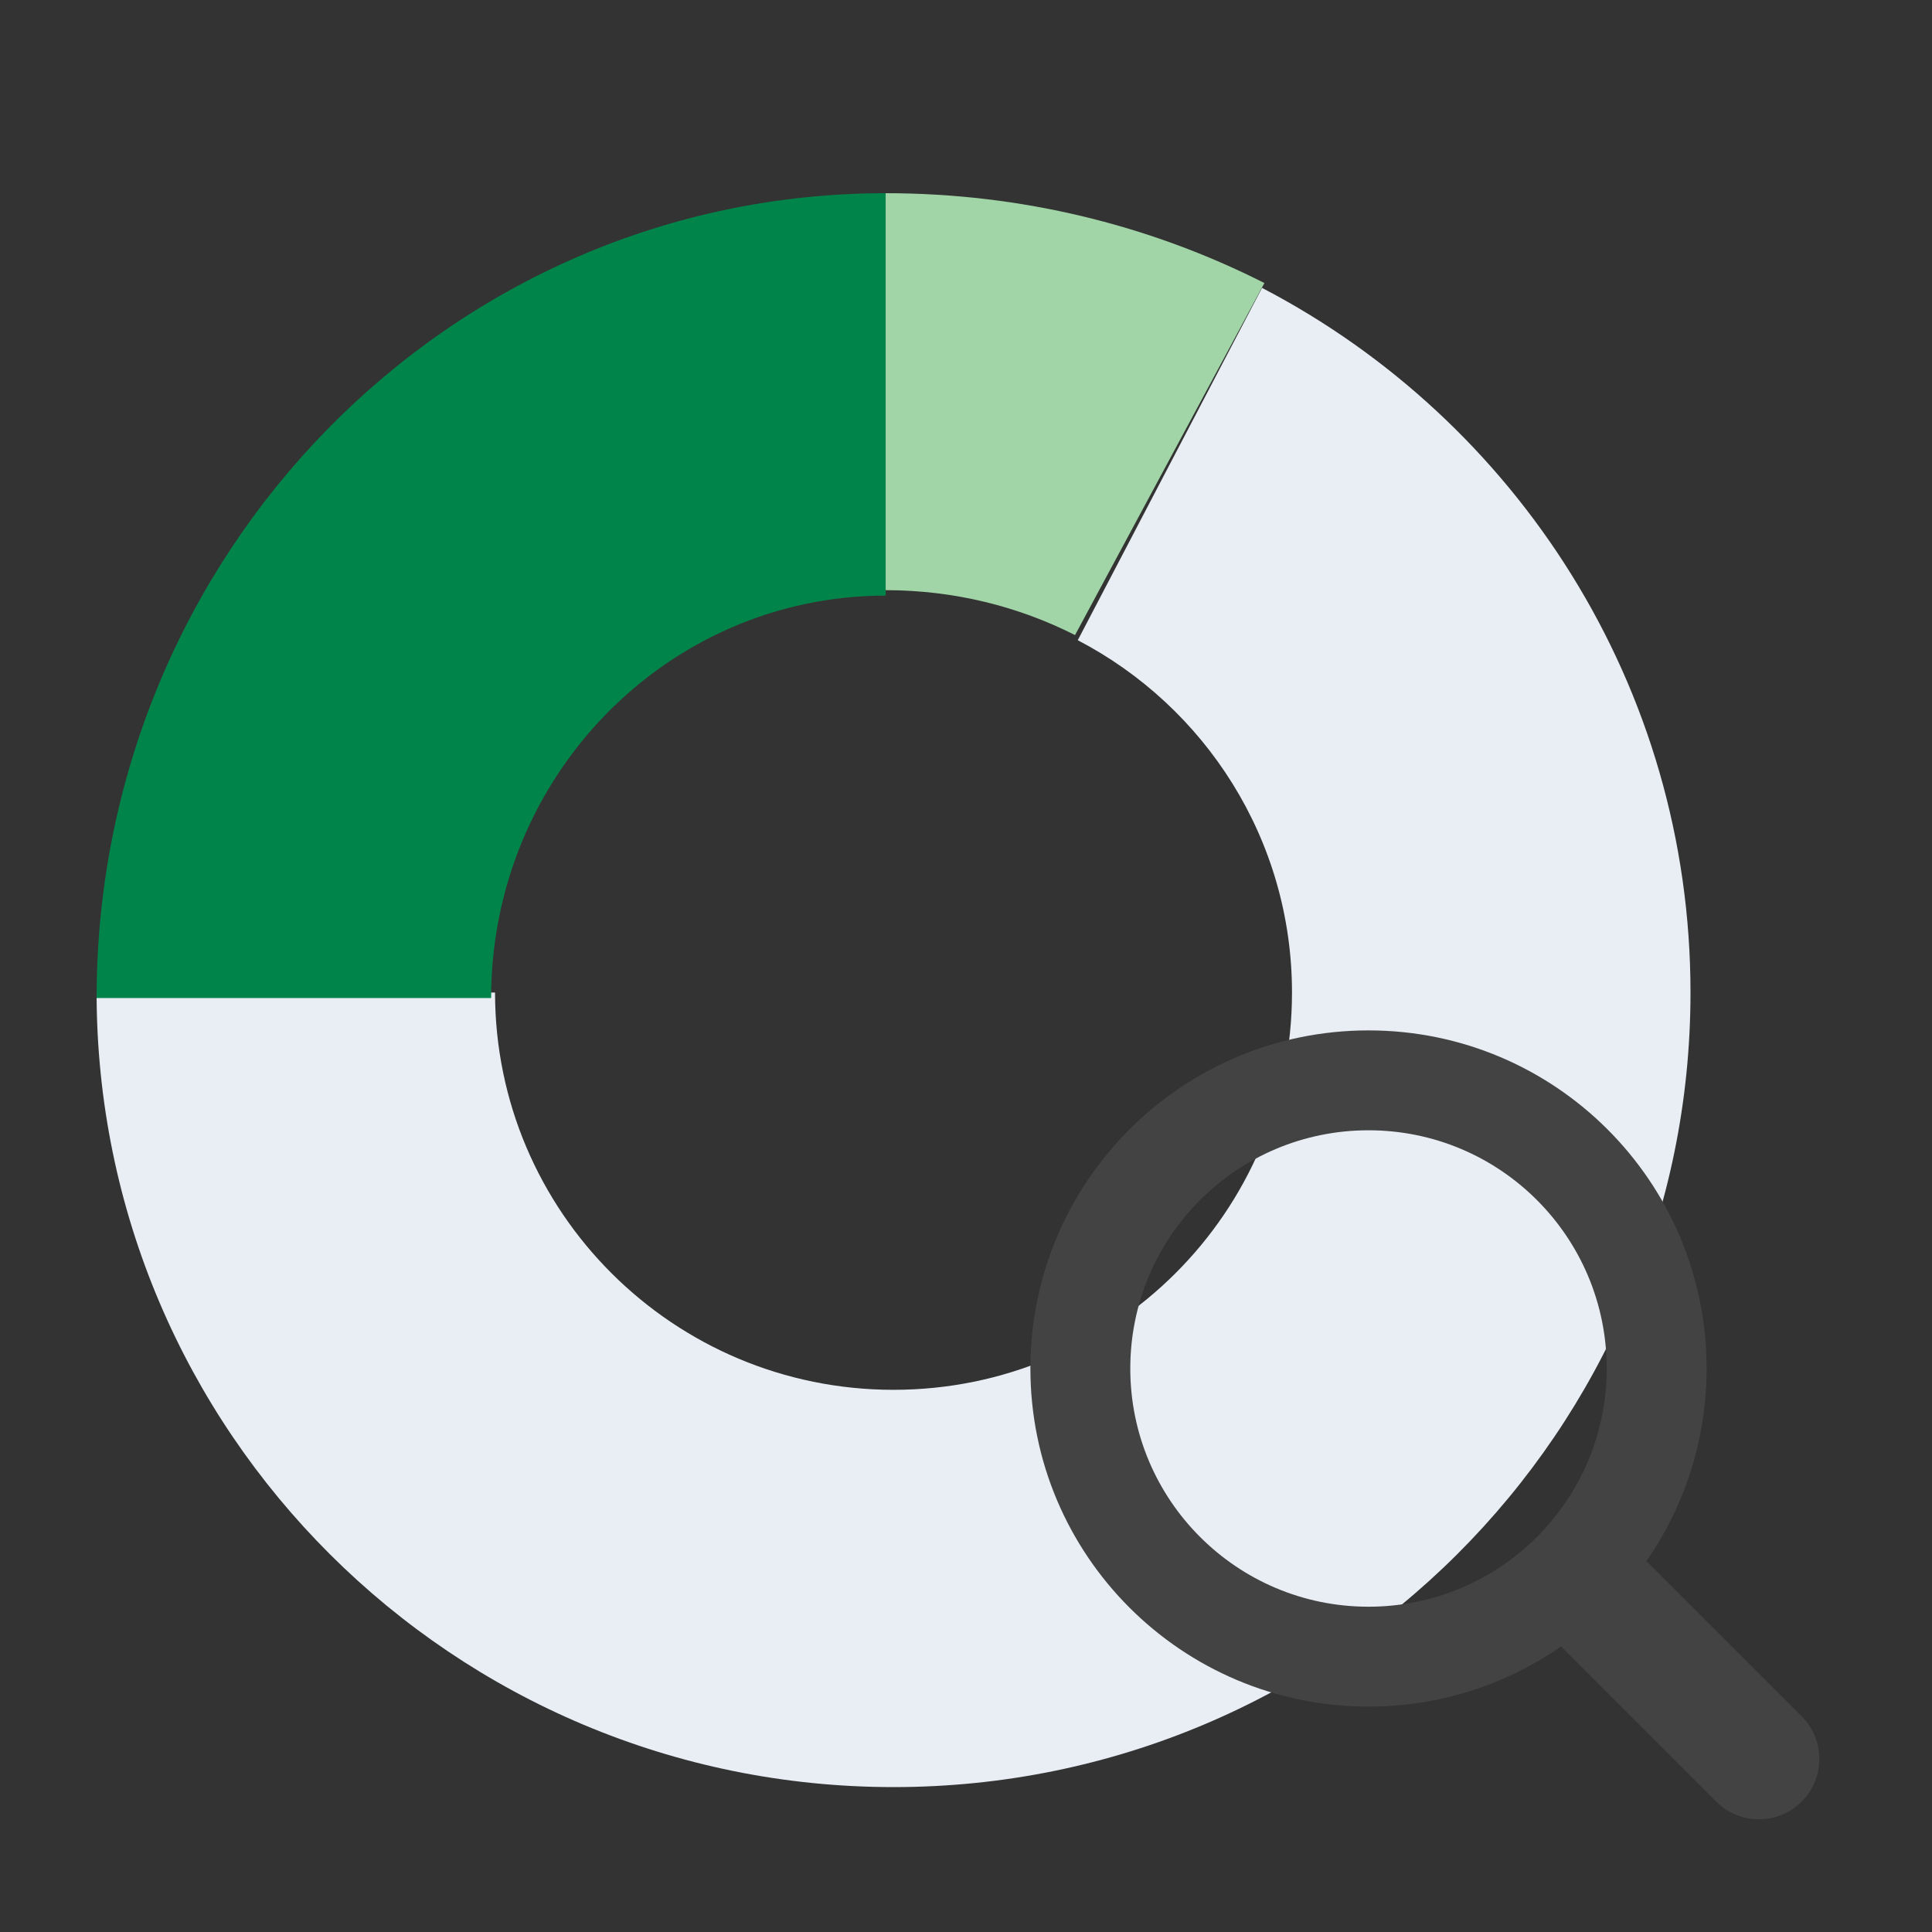 <svg width="120" height="120" viewBox="0 0 120 120" fill="none" xmlns="http://www.w3.org/2000/svg">
<rect x="0" y="0" width="120" height="120" fill="#333333" stroke="none"/>
<path d="M78.387 17.881L66.942 39.765C74.851 43.884 80.248 52.138 80.248 61.648C80.248 75.276 69.166 86.324 55.498 86.324C41.829 86.324 30.748 75.276 30.748 61.648H6C6 88.903 28.163 111 55.5 111C82.837 111 105 88.903 105 61.648C105 42.625 94.202 26.119 78.387 17.881Z" fill="#E8EEF4"/>
<path d="M55.01 36.995V12C27.943 12 6 34.382 6 61.99H30.505C30.505 48.186 41.477 36.995 55.01 36.995Z" fill="#00844A"/>
<path d="M55.01 36.656C59.254 36.656 63.254 37.664 66.772 39.446L78.534 17.58C71.498 14.016 63.498 12 55.01 12V36.656Z" fill="#A1D5A7"/>
<path d="M85 64C73.402 64 64 73.402 64 85C64 96.598 73.402 106 85 106C96.598 106 106 96.598 106 85C106 73.402 96.598 64 85 64ZM85 99.796C76.829 99.796 70.204 93.171 70.204 85C70.204 76.829 76.829 70.204 85 70.204C93.171 70.204 99.796 76.829 99.796 85C99.796 93.171 93.171 99.796 85 99.796Z" fill="#434343"/>
<path d="M109.251 113C108.291 113 107.331 112.635 106.599 111.902L96.099 101.402C94.634 99.937 94.634 97.564 96.099 96.099C97.564 94.634 99.939 94.634 101.401 96.099L111.901 106.6C113.366 108.065 113.366 110.437 111.901 111.902C111.169 112.635 110.209 113 109.249 113H109.251Z" fill="#434343"/>
</svg>
